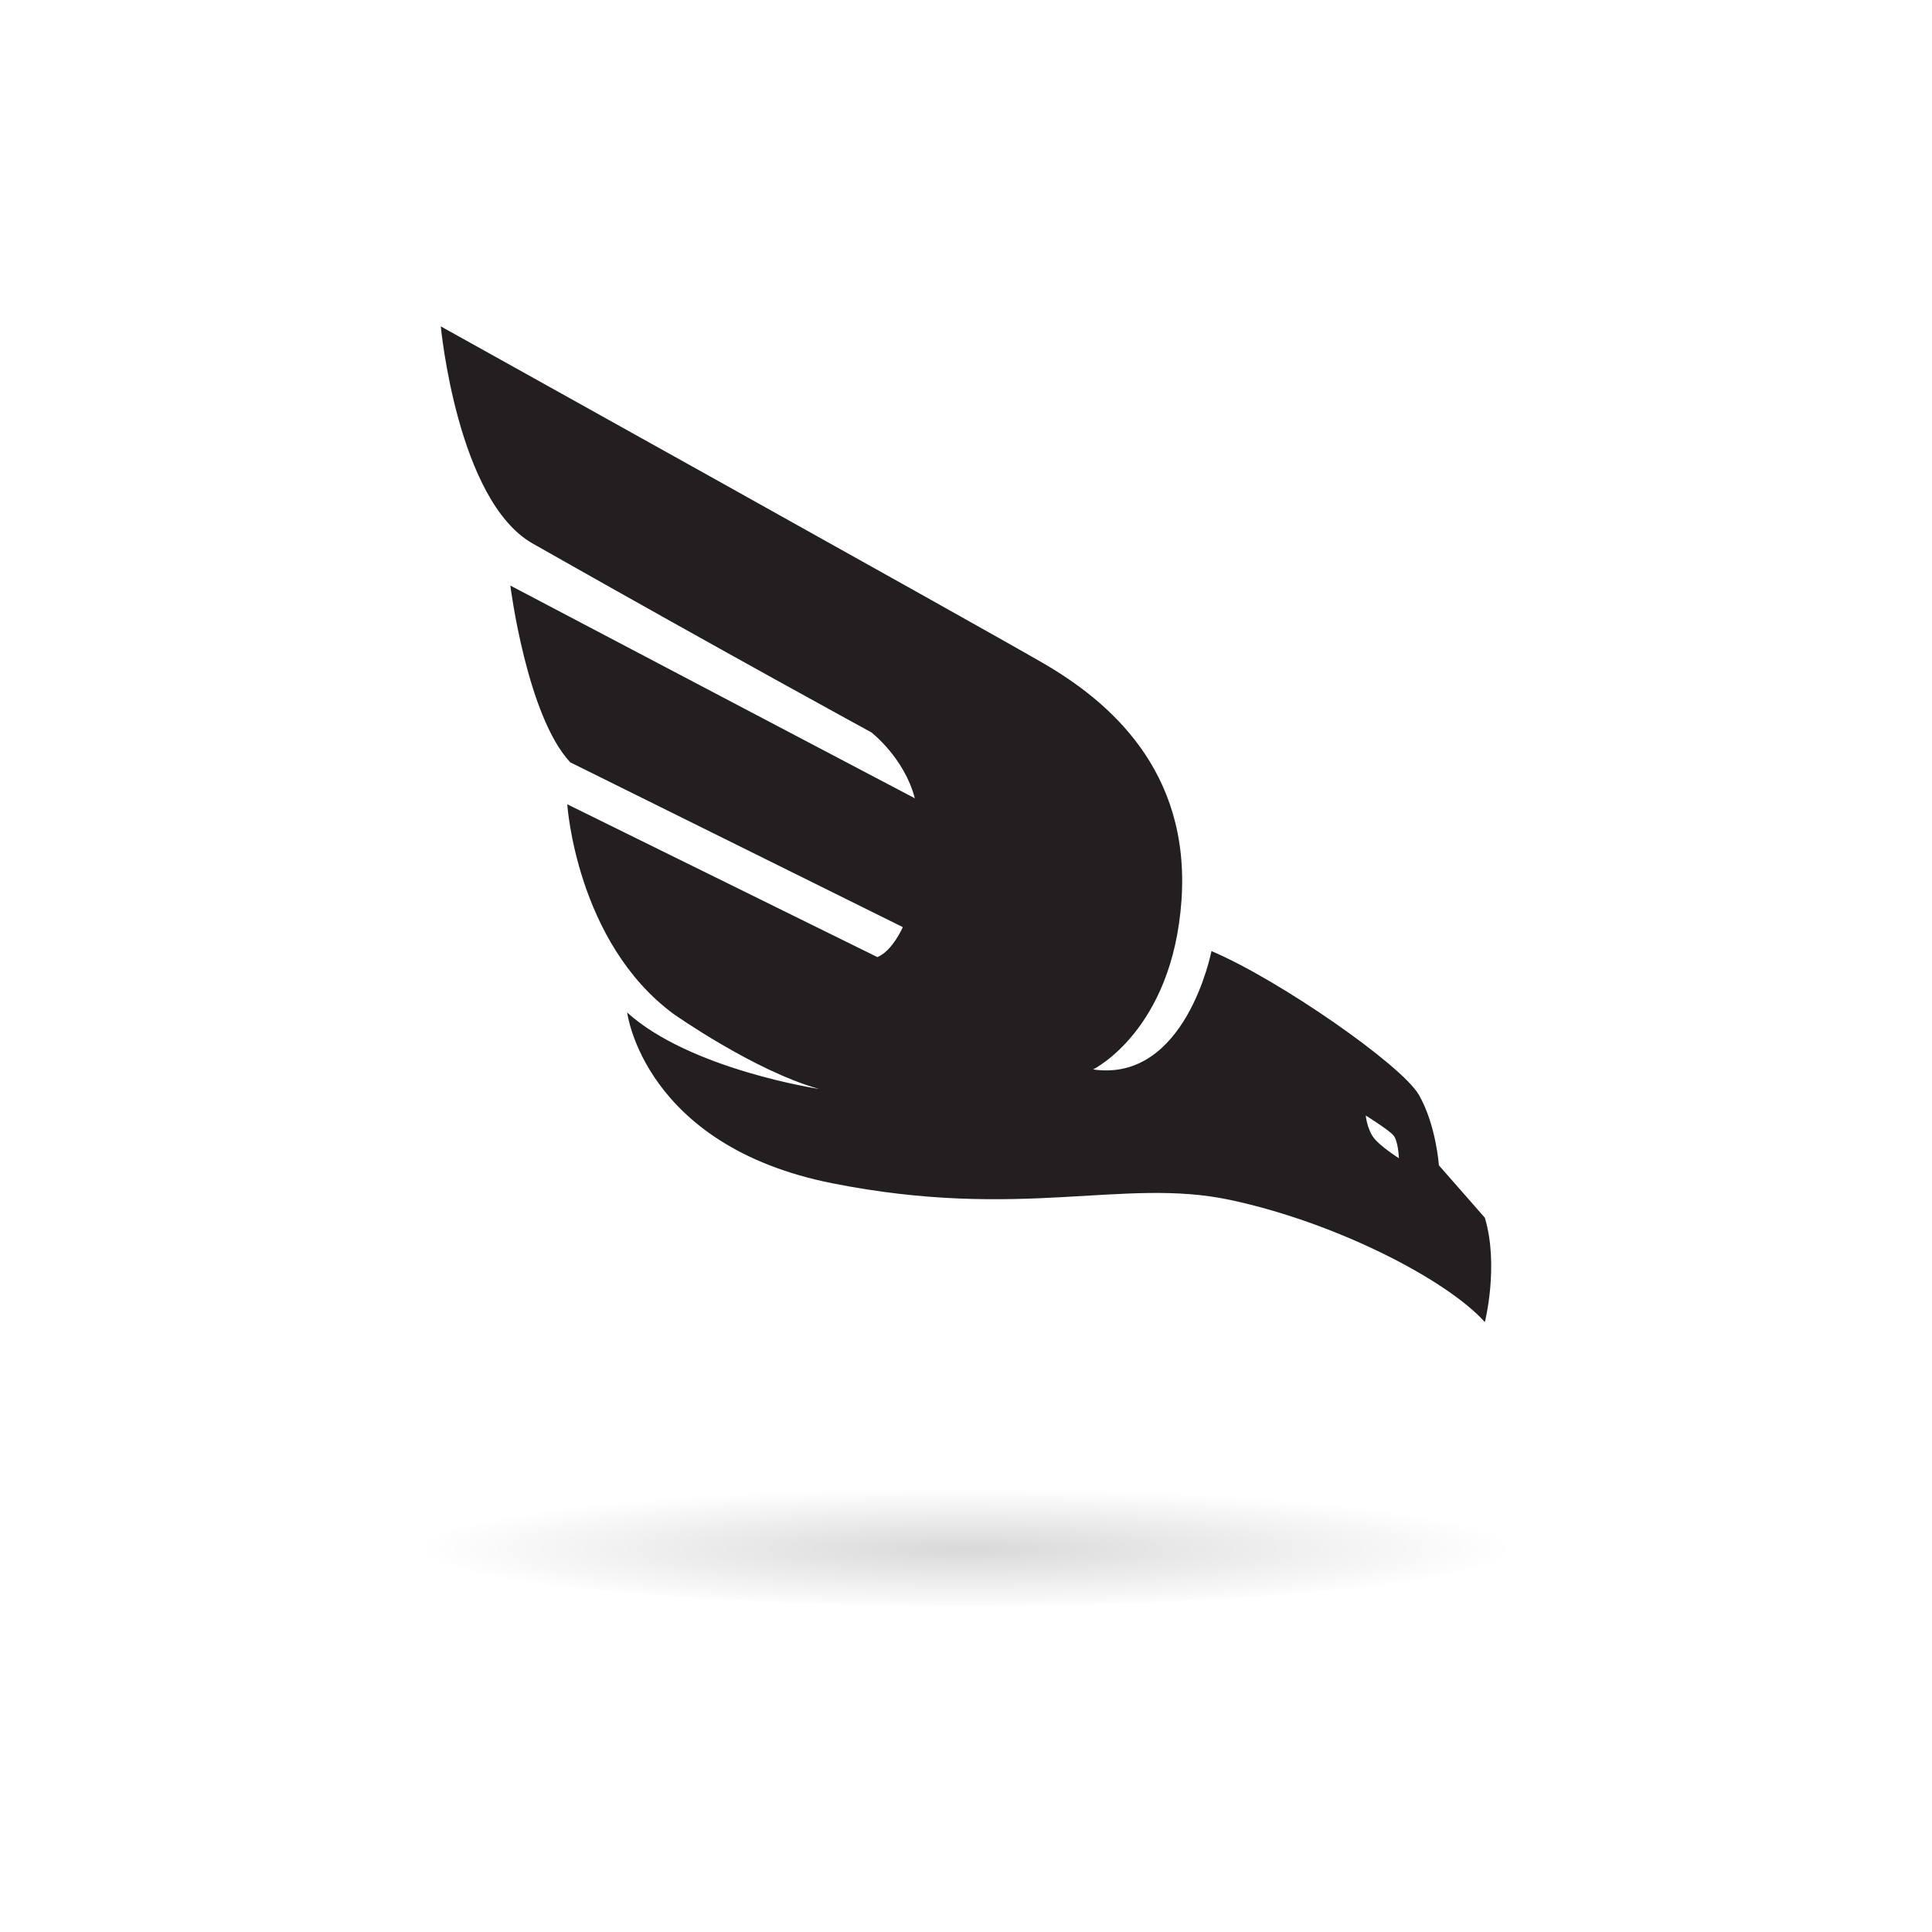 <?xml version="1.0" encoding="utf-8"?>
<!-- Generator: Adobe Illustrator 16.0.0, SVG Export Plug-In . SVG Version: 6.00 Build 0)  -->
<!DOCTYPE svg PUBLIC "-//W3C//DTD SVG 1.1//EN" "http://www.w3.org/Graphics/SVG/1.1/DTD/svg11.dtd">
<svg version="1.1" id="Layer_1" xmlns="http://www.w3.org/2000/svg" xmlns:xlink="http://www.w3.org/1999/xlink" x="0px" y="0px"
	 width="350px" height="350px" viewBox="0 0 350 350" enable-background="new 0 0 350 350" xml:space="preserve">
<g>
	<path fill="#231F20" d="M268.999,220.609l-8.331-9.5c0,0-0.503-7.326-3.618-12.756c-3.117-5.428-25.371-20.896-37.584-26.053
		c0,0-4.615,23.883-21.441,21.44c0,0,14.385-7.057,16.013-30.668c1.628-23.611-13.298-36.095-24.969-42.881
		c-11.671-6.785-109.215-61.065-109.215-61.065s2.962,31.584,16.668,39.354c35.757,20.268,61.336,34.196,61.336,34.196
		s5.971,4.613,7.871,11.941L92.45,106.078c0,0,2.985,23.611,10.856,32.025l60.25,29.854c0,0-1.899,4.344-4.614,5.429l-56.179-27.683
		c0,0,1.628,24.968,19.269,37.995c0,0,14.656,10.314,26.326,13.57c0,0-23.34-3.527-34.739-13.842c0,0,2.986,24.156,37.182,30.939
		c34.196,6.785,52.651-1.084,71.92,2.986s39.361,14.463,46.277,22.158C268.999,239.51,271.582,229.293,268.999,220.609z
		 M248.742,205.953c-1.12-1.629-1.323-3.869-1.323-3.869s4.071,2.545,4.987,3.563c0.915,1.018,1.018,4.174,1.018,4.174
		S249.862,207.58,248.742,205.953z"/>
	
		<radialGradient id="SVGID_1_" cx="143.164" cy="2084.967" r="81.371" gradientTransform="matrix(1.218 0 0 0.136 0.612 -2.881)" gradientUnits="userSpaceOnUse">
		<stop  offset="0" style="stop-color:#000000"/>
		<stop  offset="1" style="stop-color:#000000;stop-opacity:0"/>
	</radialGradient>
	<ellipse opacity="0.15" fill="url(#SVGID_1_)" cx="175" cy="279.84" rx="99.116" ry="11.035"/>
</g>
</svg>
